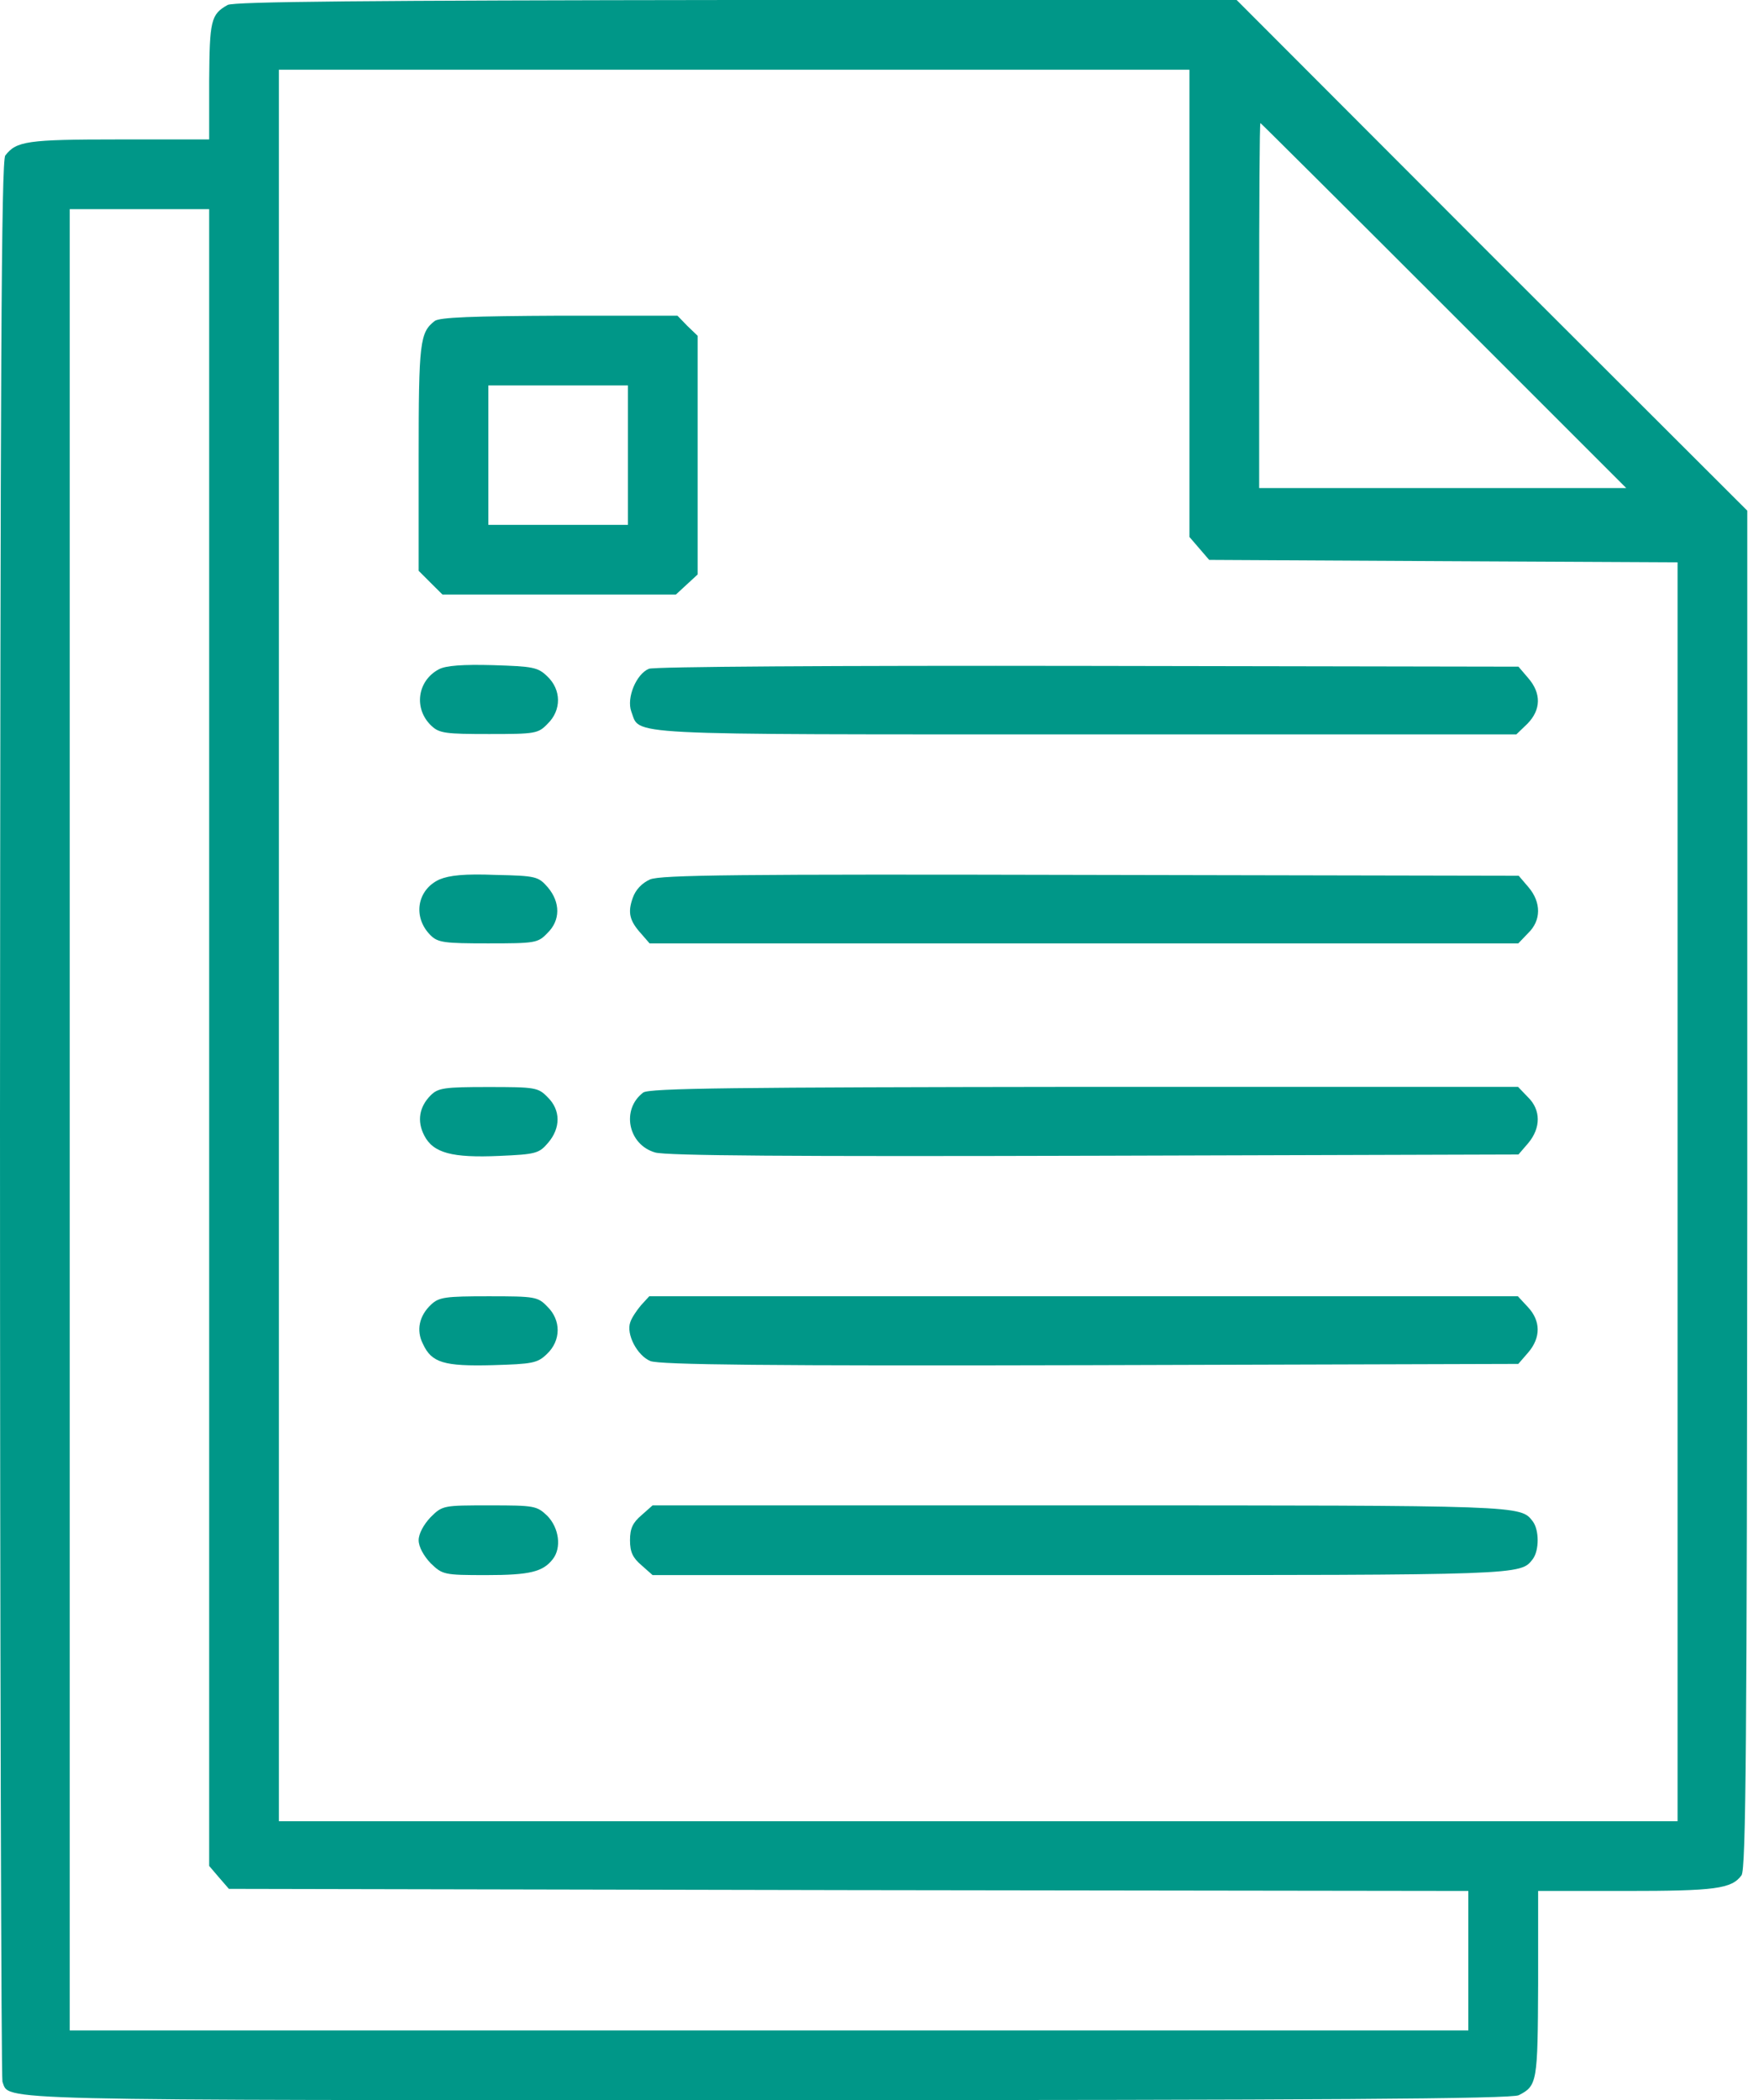 <svg width="21" height="25" viewBox="0 0 21 25" fill="none" xmlns="http://www.w3.org/2000/svg">
<path d="M2.71 0.059C2.51 0.171 2.495 0.244 2.49 0.962V1.66H1.411C0.322 1.66 0.195 1.68 0.063 1.851C0.015 1.909 0.005 4.443 0 13.315C0 19.575 0.015 24.736 0.029 24.78C0.117 25.01 -0.259 25 9.155 25C15.767 25 18.003 24.985 18.081 24.941C18.301 24.829 18.306 24.785 18.311 23.618V22.51H19.355C20.415 22.51 20.615 22.485 20.732 22.324C20.786 22.256 20.796 20.713 20.801 14.16V6.079L17.759 3.042L14.722 -5.91278e-05H8.765C4.375 0.005 2.783 0.019 2.71 0.059ZM14.16 3.608V6.392L14.277 6.528L14.395 6.665L17.183 6.68L19.971 6.694V14.184V21.68H11.646H3.32V11.255V0.83H8.74H14.16V3.608ZM17.188 3.638L19.36 5.81H17.173H14.99V3.638C14.99 2.441 14.995 1.465 15.005 1.465C15.01 1.465 15.991 2.441 17.188 3.638ZM2.49 12.349V22.212L2.607 22.349L2.725 22.485L10.102 22.5L17.48 22.51V23.34V24.17H9.155H0.83V13.33V2.49H1.66H2.49V12.349Z" fill="#009788"/>
<path d="M5.175 3.821C4.999 3.958 4.984 4.07 4.984 5.442V6.795L5.126 6.937L5.268 7.078H6.659H8.046L8.178 6.956L8.305 6.839V5.418V3.997L8.183 3.88L8.065 3.758H6.659C5.629 3.763 5.233 3.777 5.175 3.821ZM7.475 5.418V6.248H6.645H5.814V5.418V4.588H6.645H7.475V5.418Z" fill="#009788"/>
<path d="M5.225 7.967C4.966 8.104 4.922 8.44 5.137 8.641C5.23 8.729 5.308 8.738 5.821 8.738C6.372 8.738 6.407 8.733 6.519 8.616C6.685 8.455 6.685 8.211 6.514 8.05C6.402 7.942 6.343 7.933 5.87 7.918C5.508 7.908 5.308 7.923 5.225 7.967Z" fill="#009788"/>
<path d="M7.725 7.961C7.574 8.024 7.457 8.307 7.515 8.469C7.628 8.757 7.301 8.742 12.921 8.742H18.052L18.184 8.615C18.346 8.449 18.35 8.254 18.194 8.073L18.077 7.936L12.955 7.927C9.898 7.922 7.794 7.936 7.725 7.961Z" fill="#009788"/>
<path d="M5.232 10.469C4.964 10.591 4.91 10.918 5.125 11.133C5.213 11.221 5.291 11.23 5.808 11.23C6.37 11.23 6.404 11.226 6.516 11.108C6.673 10.957 6.673 10.742 6.521 10.562C6.409 10.435 6.385 10.425 5.901 10.415C5.53 10.4 5.349 10.42 5.232 10.469Z" fill="#009788"/>
<path d="M7.738 10.469C7.641 10.513 7.567 10.591 7.533 10.688C7.47 10.864 7.494 10.962 7.636 11.118L7.733 11.23H12.904H18.075L18.192 11.108C18.349 10.957 18.349 10.742 18.197 10.562L18.08 10.425L12.982 10.415C8.768 10.405 7.865 10.415 7.738 10.469Z" fill="#009788"/>
<path d="M5.128 13.038C4.991 13.175 4.962 13.345 5.05 13.516C5.157 13.726 5.382 13.785 5.944 13.76C6.378 13.741 6.417 13.731 6.525 13.604C6.676 13.428 6.676 13.214 6.52 13.062C6.407 12.945 6.373 12.94 5.812 12.94C5.294 12.94 5.216 12.95 5.128 13.038Z" fill="#009788"/>
<path d="M7.657 13.006C7.393 13.206 7.476 13.626 7.799 13.719C7.93 13.758 9.429 13.768 13.028 13.758L18.077 13.743L18.194 13.607C18.345 13.426 18.345 13.211 18.189 13.06L18.072 12.938H12.906C8.746 12.943 7.725 12.953 7.657 13.006Z" fill="#009788"/>
<path d="M5.133 15.529C4.991 15.661 4.952 15.836 5.035 15.998C5.138 16.222 5.284 16.266 5.865 16.251C6.339 16.237 6.398 16.227 6.51 16.119C6.681 15.958 6.681 15.714 6.515 15.553C6.403 15.436 6.368 15.431 5.817 15.431C5.304 15.431 5.226 15.441 5.133 15.529Z" fill="#009788"/>
<path d="M7.631 15.538C7.577 15.602 7.519 15.69 7.504 15.738C7.45 15.88 7.587 16.139 7.743 16.202C7.851 16.246 9.13 16.261 12.978 16.251L18.075 16.236L18.193 16.1C18.344 15.924 18.344 15.724 18.188 15.558L18.07 15.431H12.9H7.729L7.631 15.538Z" fill="#009788"/>
<path d="M5.126 18.061C5.043 18.149 4.984 18.257 4.984 18.335C4.984 18.413 5.043 18.52 5.126 18.608C5.268 18.745 5.282 18.75 5.79 18.75C6.308 18.75 6.464 18.711 6.581 18.56C6.688 18.423 6.654 18.189 6.518 18.047C6.391 17.925 6.366 17.92 5.829 17.92C5.277 17.92 5.268 17.92 5.126 18.061Z" fill="#009788"/>
<path d="M7.637 18.037C7.534 18.125 7.5 18.193 7.5 18.335C7.5 18.477 7.534 18.545 7.637 18.633L7.769 18.75H12.871C18.135 18.75 18.101 18.75 18.247 18.56C18.325 18.457 18.325 18.213 18.247 18.11C18.101 17.92 18.135 17.92 12.871 17.92H7.769L7.637 18.037Z" fill="#009788"/>
</svg>
